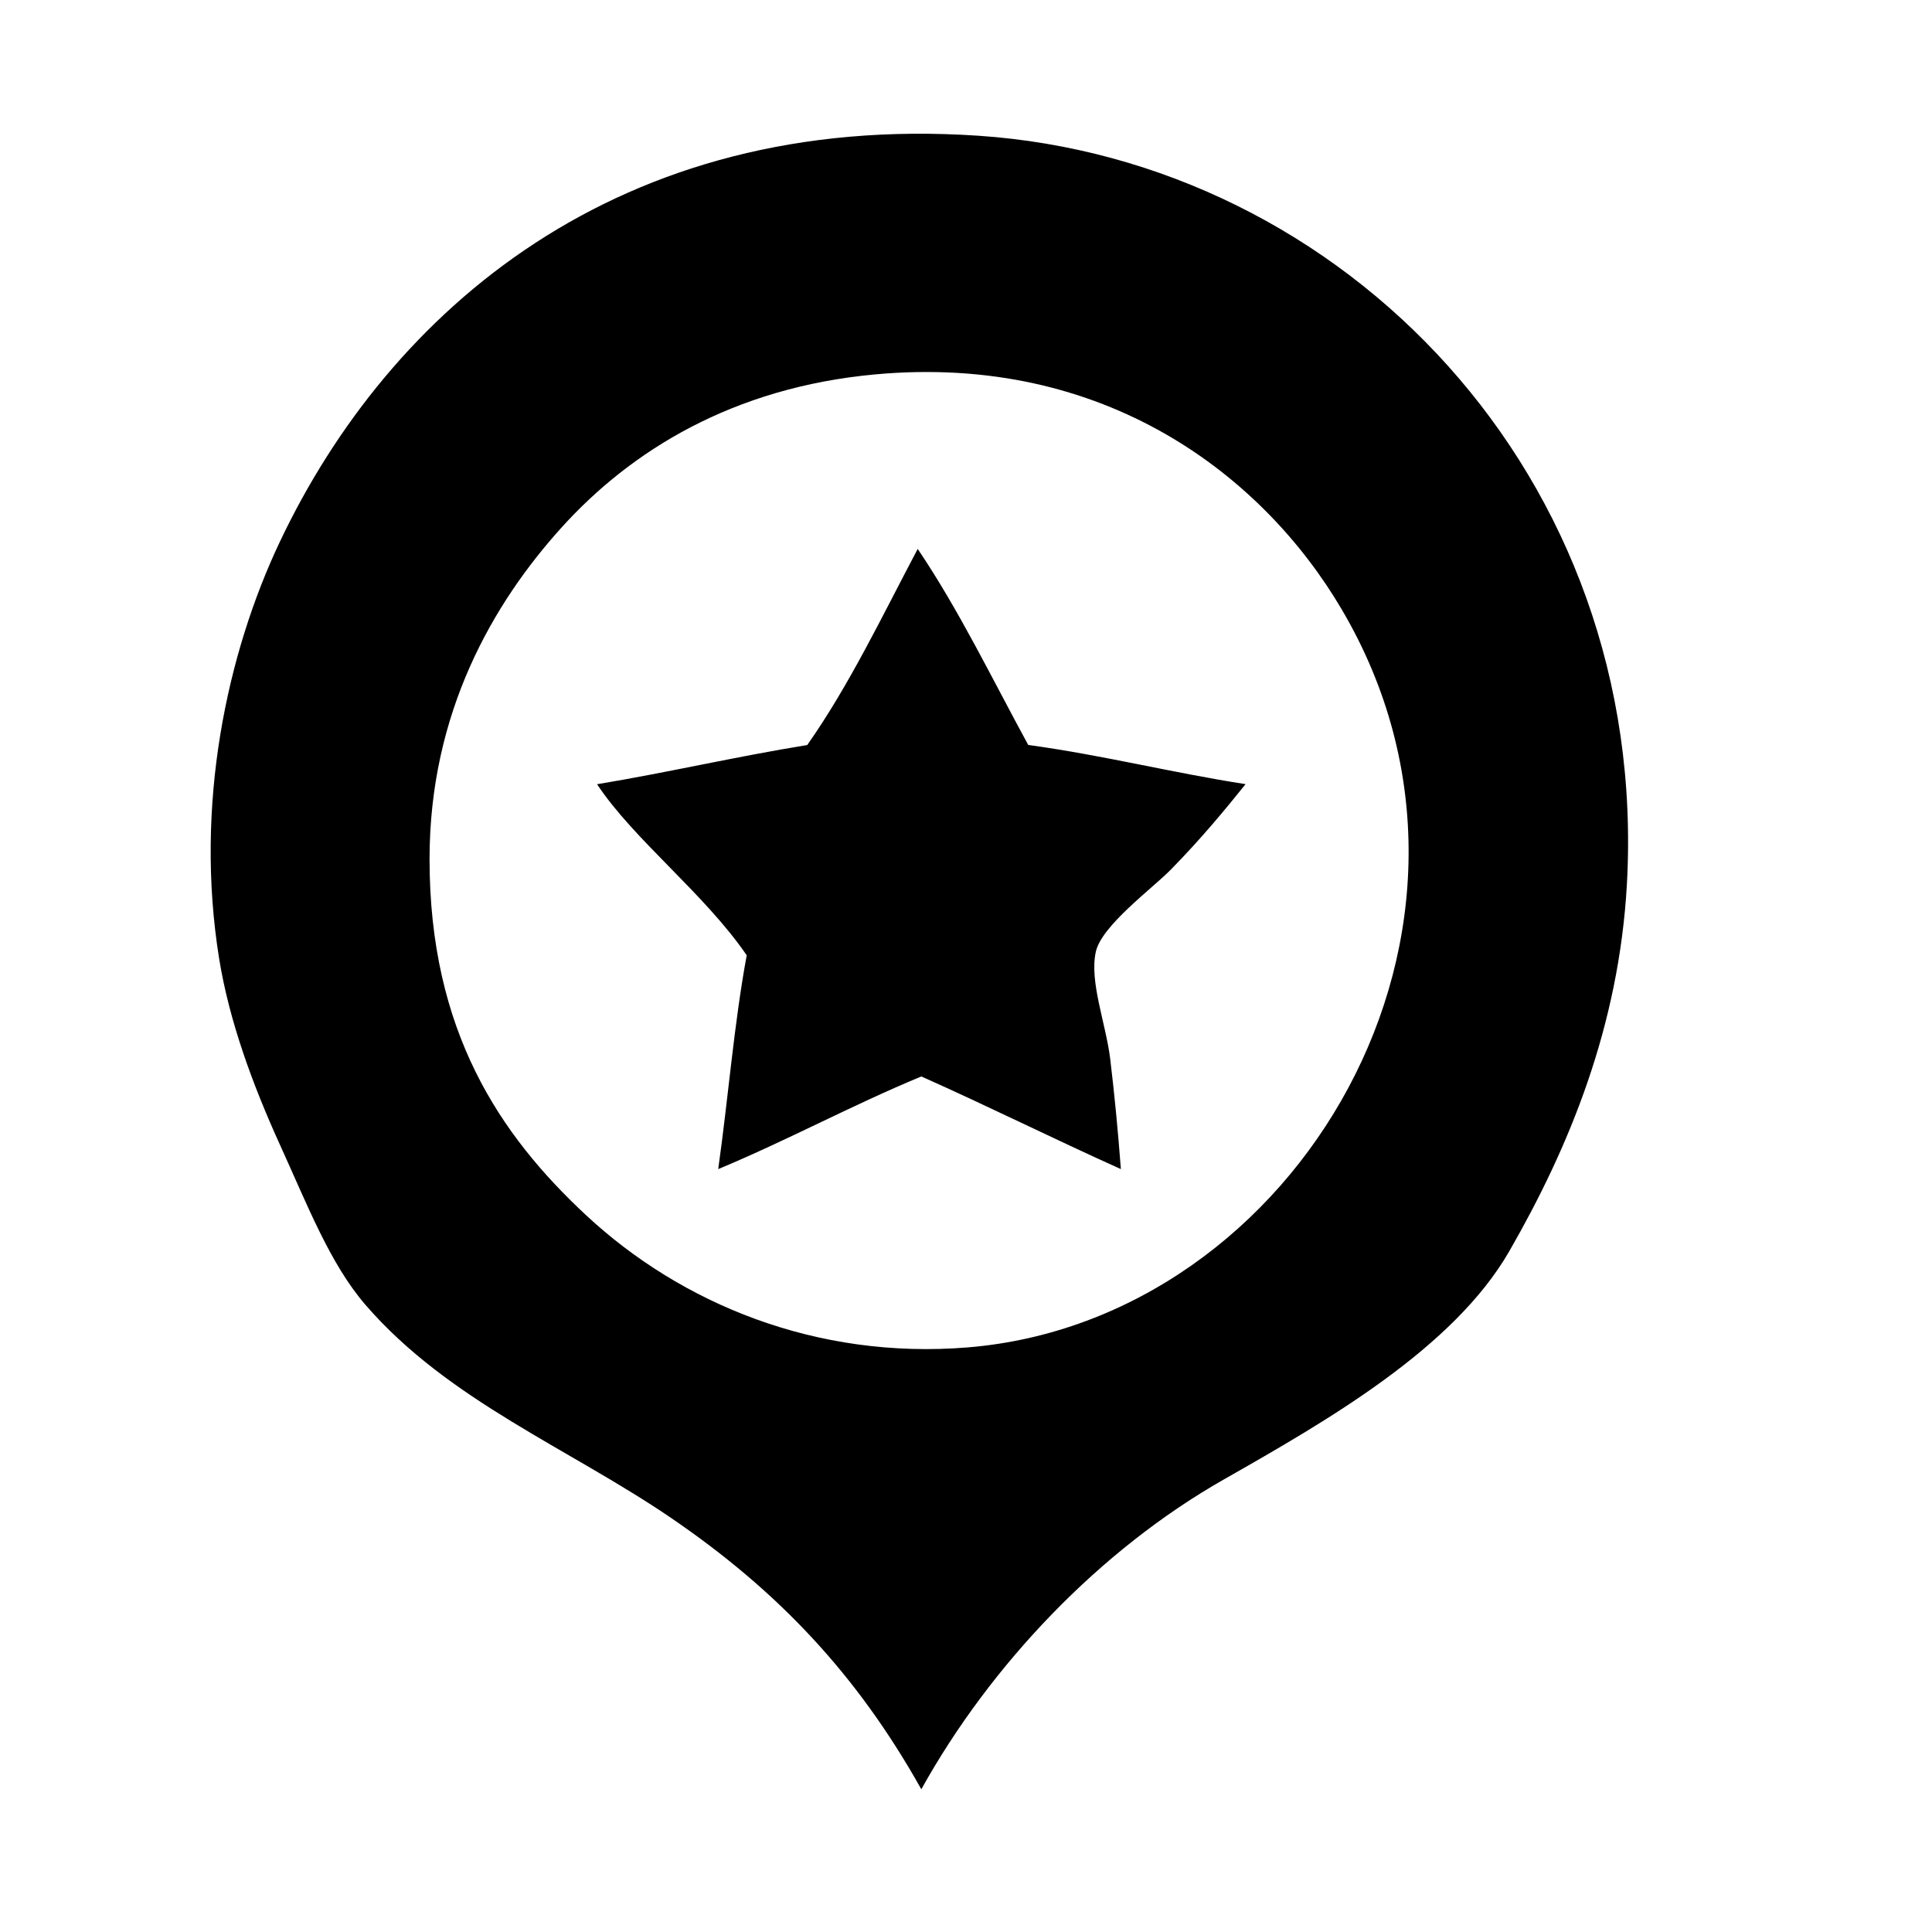 <?xml version="1.0" encoding="utf-8"?>
<!-- Generator: Adobe Illustrator 15.1.0, SVG Export Plug-In . SVG Version: 6.00 Build 0)  -->
<!DOCTYPE svg PUBLIC "-//W3C//DTD SVG 1.1//EN" "http://www.w3.org/Graphics/SVG/1.1/DTD/svg11.dtd">
<svg version="1.1"
	 id="svg2" inkscape:version="0.48.5 r10040" sodipodi:docname="bank-maskansvg.svg" xmlns:dc="http://purl.org/dc/elements/1.1/" xmlns:cc="http://creativecommons.org/ns#" xmlns:rdf="http://www.w3.org/1999/02/22-rdf-syntax-ns#" xmlns:svg="http://www.w3.org/2000/svg" xmlns:sodipodi="http://sodipodi.sourceforge.net/DTD/sodipodi-0.dtd" xmlns:inkscape="http://www.inkscape.org/namespaces/inkscape"
	 xmlns="http://www.w3.org/2000/svg" xmlns:xlink="http://www.w3.org/1999/xlink" x="0px" y="0px" width="24px" height="24px"
	 viewBox="0 0 24 24" enable-background="new 0 0 24 24" xml:space="preserve">
<path fill-rule="evenodd" clip-rule="evenodd" d="M11.445,22.227c-0.803-1.434-1.787-2.467-3.099-3.364
	c-1.269-0.868-2.778-1.463-3.808-2.656c-0.439-0.51-0.718-1.235-1.063-1.992c-0.337-0.742-0.627-1.53-0.752-2.302
	c-0.31-1.914,0.096-3.794,0.752-5.18c1.363-2.877,4.21-5.347,8.677-5.047c4.537,0.304,8.339,4.223,8.058,9.297
	c-0.099,1.775-0.722,3.275-1.461,4.56c-0.694,1.206-2.262,2.105-3.542,2.833C13.663,19.253,12.304,20.68,11.445,22.227z
	 M6.974,6.555c-0.849,0.94-1.638,2.298-1.638,4.117c0,2.139,0.874,3.429,1.948,4.427c1.178,1.095,2.854,1.792,4.737,1.639
	c4.095-0.335,6.97-5.218,4.648-9.165c-0.979-1.666-2.945-3.185-5.799-2.922C9.105,4.813,7.837,5.599,6.974,6.555z M10.028,9.255
	C9.14,9.399,8.303,9.595,7.417,9.742c0.459,0.692,1.331,1.355,1.859,2.125c-0.157,0.847-0.23,1.777-0.354,2.656
	c0.864-0.36,1.657-0.792,2.523-1.151c0.837,0.373,1.645,0.776,2.479,1.151c-0.037-0.483-0.078-0.917-0.133-1.372
	c-0.054-0.438-0.261-0.959-0.178-1.329c0.073-0.325,0.702-0.785,0.93-1.018c0.37-0.377,0.661-0.728,0.93-1.063
	c-0.92-0.143-1.766-0.359-2.7-0.487c-0.448-0.821-0.861-1.678-1.373-2.435C10.961,7.649,10.552,8.509,10.028,9.255z"/>
</svg>
